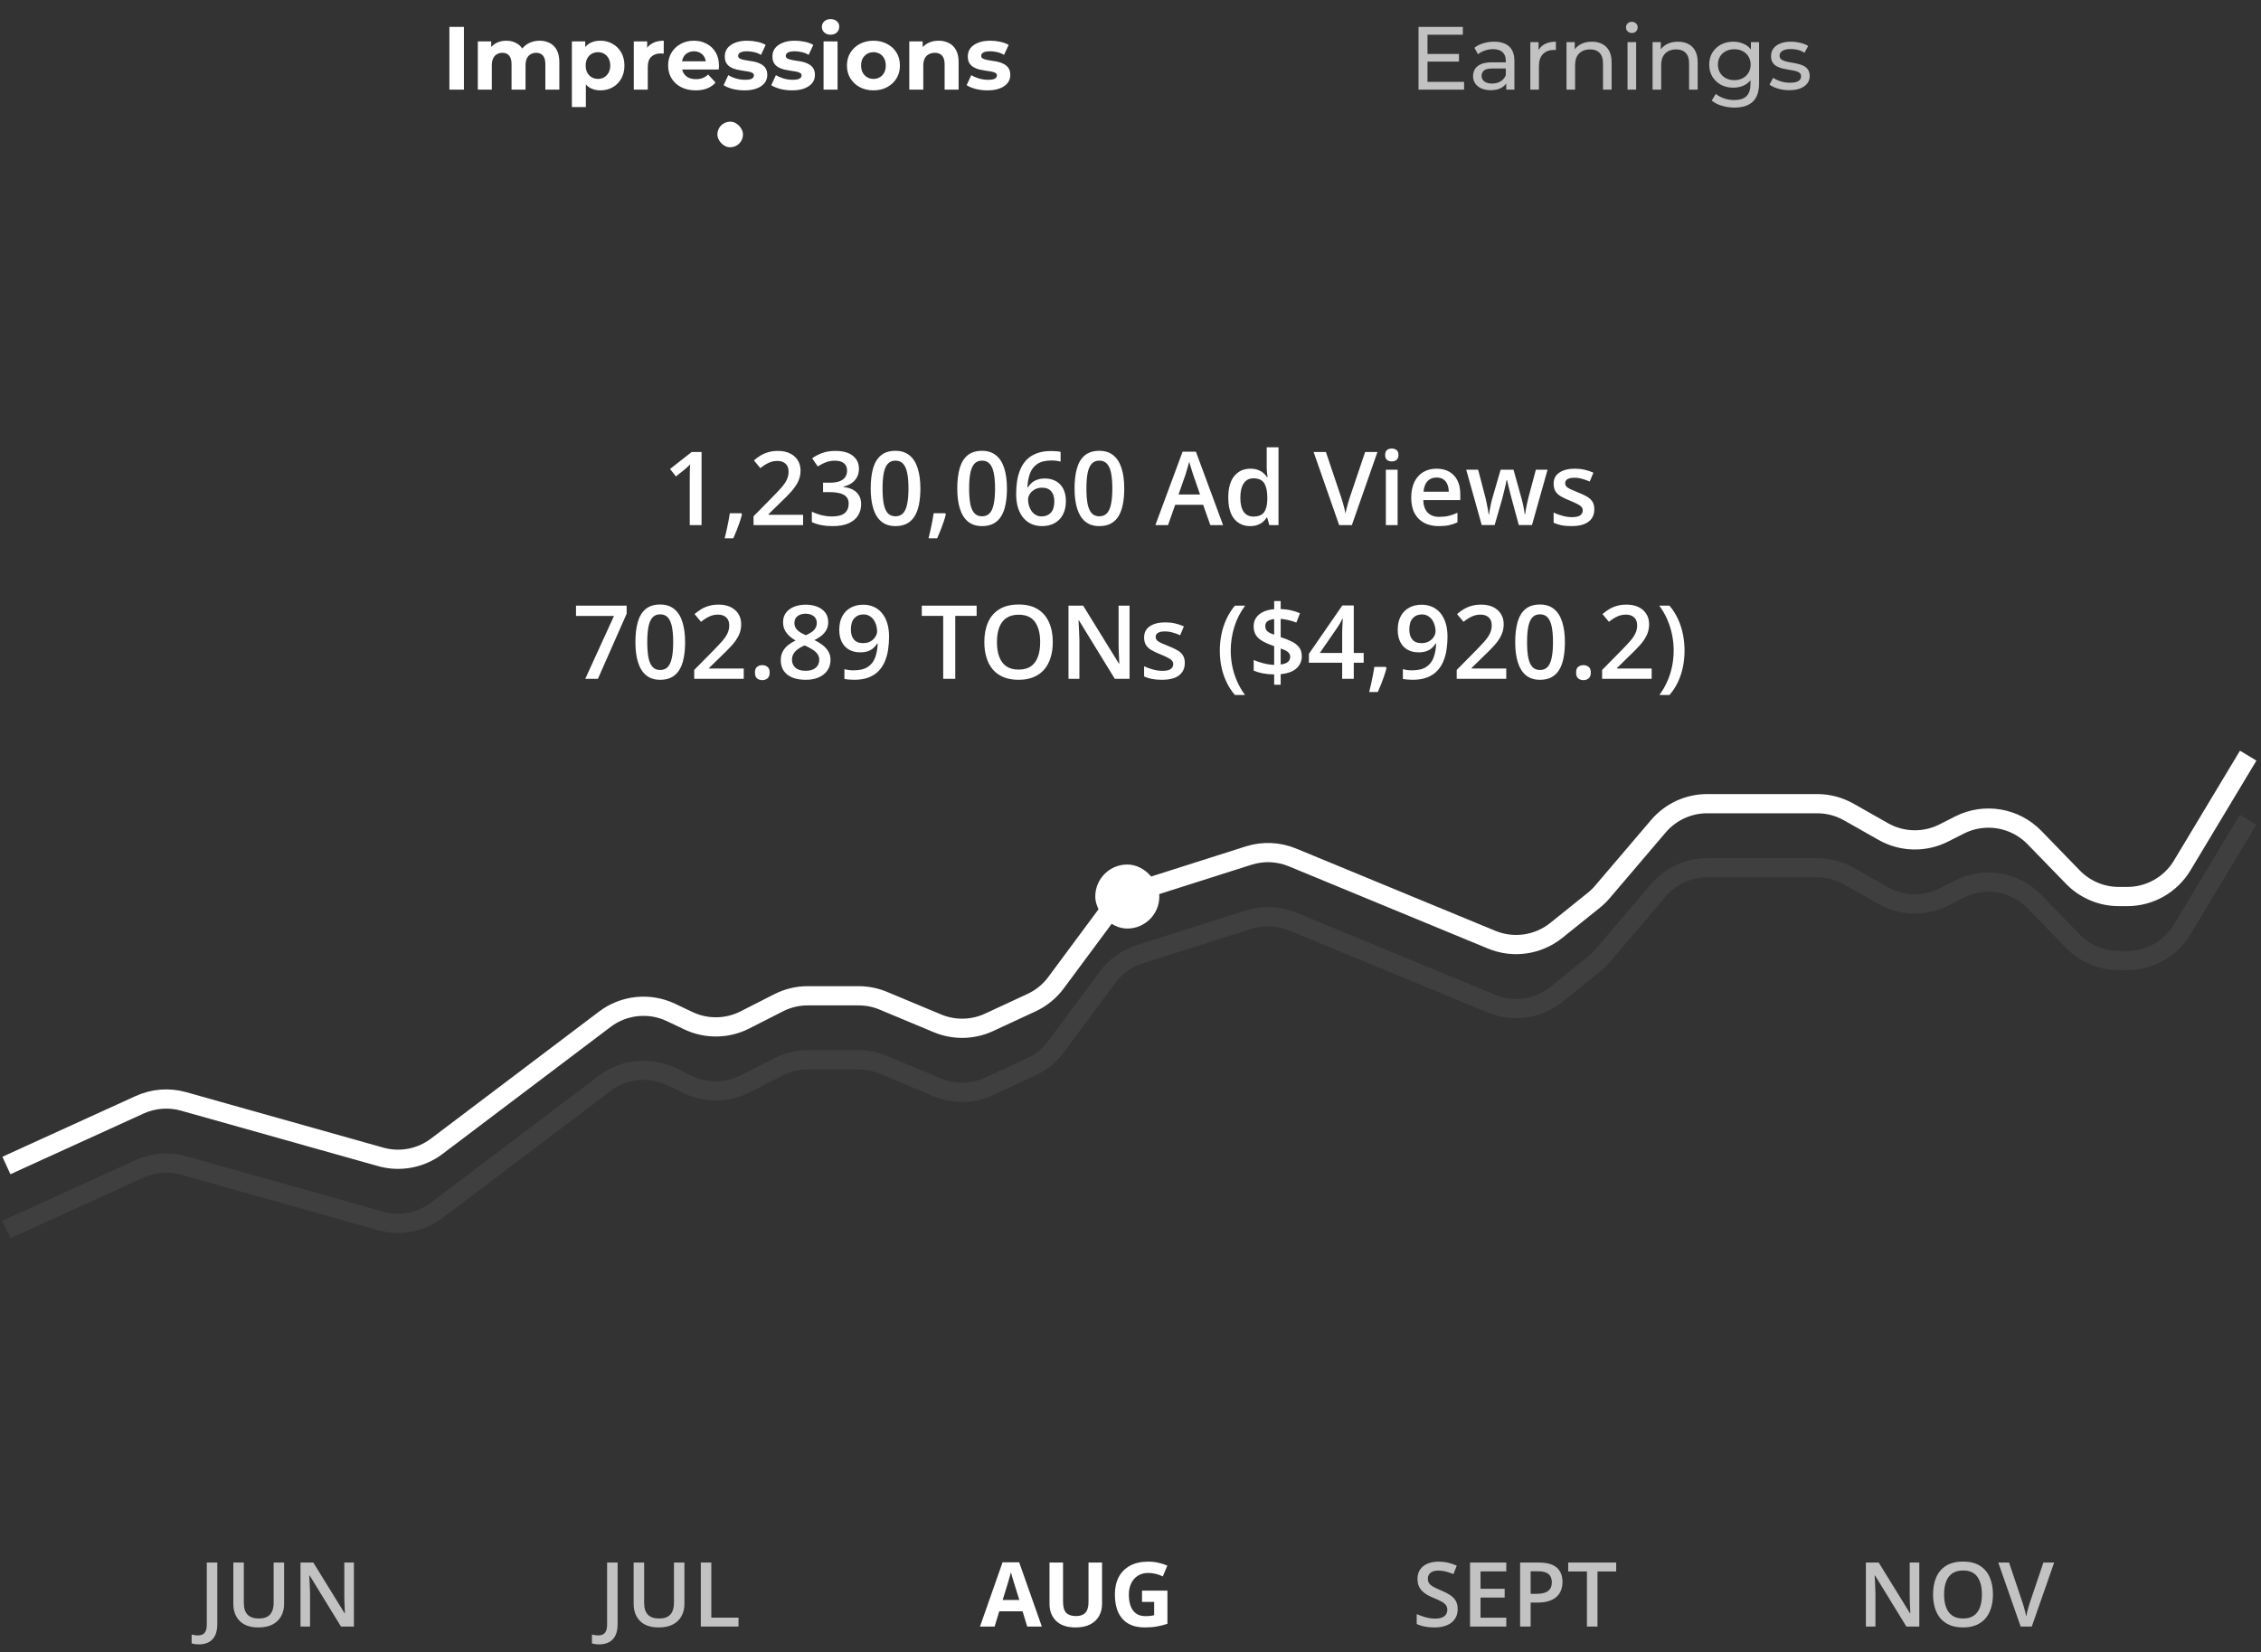 <svg width="353" height="258" viewBox="0 0 353 258" fill="none" xmlns="http://www.w3.org/2000/svg">
<rect x="0" y="0" width="353" height="258" fill="#333333" stroke="none"/>
<path d="M1 182L21.806 172.518C23.957 171.538 26.387 171.351 28.662 171.992L59.439 180.655C62.45 181.502 65.684 180.892 68.179 179.006L94.438 159.157C97.411 156.91 101.388 156.502 104.755 158.1L107.477 159.392C110.278 160.721 113.538 160.676 116.302 159.268L121.563 156.589C122.968 155.873 124.523 155.5 126.101 155.5H134.053C135.376 155.5 136.686 155.762 137.907 156.272L146.36 159.802C148.95 160.884 151.876 160.827 154.422 159.646L161.048 156.571C162.563 155.868 163.877 154.797 164.872 153.456L172.928 142.593C174.178 140.907 175.927 139.657 177.927 139.021L194.936 133.607C197.182 132.892 199.608 132.994 201.787 133.893L232.889 146.741C236.261 148.134 240.124 147.58 242.969 145.296L248.826 140.592C249.317 140.198 249.768 139.759 250.176 139.281L258.925 129.014C260.825 126.784 263.607 125.5 266.536 125.5H283.709C285.437 125.5 287.135 125.948 288.638 126.799L294.032 129.855C296.948 131.507 300.498 131.588 303.487 130.071L305.926 128.833C309.832 126.851 314.574 127.642 317.626 130.784L323.629 136.967C325.512 138.906 328.1 140 330.803 140H332.124C335.634 140 338.888 138.159 340.696 135.15L351 118" stroke="white" stroke-width="3"/>
<path d="M1 192L21.806 182.518C23.957 181.538 26.387 181.351 28.662 181.992L59.439 190.655C62.45 191.502 65.684 190.892 68.179 189.006L94.438 169.157C97.411 166.91 101.388 166.502 104.755 168.1L107.477 169.392C110.278 170.721 113.538 170.676 116.302 169.268L121.563 166.589C122.968 165.873 124.523 165.5 126.101 165.5H134.053C135.376 165.5 136.686 165.762 137.907 166.272L146.36 169.802C148.95 170.884 151.876 170.827 154.422 169.646L161.048 166.571C162.563 165.868 163.877 164.797 164.872 163.456L172.928 152.593C174.178 150.907 175.927 149.657 177.927 149.021L194.936 143.607C197.182 142.892 199.608 142.994 201.787 143.893L232.889 156.741C236.261 158.134 240.124 157.58 242.969 155.296L248.826 150.592C249.317 150.198 249.768 149.759 250.176 149.281L258.925 139.014C260.825 136.784 263.607 135.5 266.536 135.5H283.709C285.437 135.5 287.135 135.948 288.638 136.799L294.032 139.855C296.948 141.507 300.498 141.588 303.487 140.071L305.926 138.833C309.832 136.851 314.574 137.642 317.626 140.784L323.629 146.967C325.512 148.906 328.1 150 330.803 150H332.124C335.634 150 338.888 148.159 340.696 145.15L351 128" stroke="white" stroke-opacity="0.06" stroke-width="3"/>
<path d="M70.162 14V4.2H72.43V14H70.162ZM84.248 6.356C84.845 6.356 85.372 6.477 85.83 6.72C86.296 6.953 86.66 7.317 86.922 7.812C87.192 8.297 87.328 8.923 87.328 9.688V14H85.144V10.024C85.144 9.417 85.018 8.969 84.766 8.68C84.514 8.391 84.159 8.246 83.702 8.246C83.384 8.246 83.1 8.321 82.848 8.47C82.596 8.61 82.4 8.825 82.26 9.114C82.12 9.403 82.05 9.772 82.05 10.22V14H79.866V10.024C79.866 9.417 79.74 8.969 79.488 8.68C79.245 8.391 78.895 8.246 78.438 8.246C78.12 8.246 77.836 8.321 77.584 8.47C77.332 8.61 77.136 8.825 76.996 9.114C76.856 9.403 76.786 9.772 76.786 10.22V14H74.602V6.468H76.688V8.526L76.296 7.924C76.557 7.411 76.926 7.023 77.402 6.762C77.887 6.491 78.438 6.356 79.054 6.356C79.744 6.356 80.346 6.533 80.86 6.888C81.382 7.233 81.728 7.765 81.896 8.484L81.126 8.274C81.378 7.686 81.779 7.219 82.33 6.874C82.89 6.529 83.529 6.356 84.248 6.356ZM93.737 14.112C93.103 14.112 92.547 13.972 92.071 13.692C91.595 13.412 91.222 12.987 90.951 12.418C90.69 11.839 90.559 11.111 90.559 10.234C90.559 9.347 90.685 8.619 90.937 8.05C91.189 7.481 91.553 7.056 92.029 6.776C92.505 6.496 93.075 6.356 93.737 6.356C94.447 6.356 95.081 6.519 95.641 6.846C96.211 7.163 96.659 7.611 96.985 8.19C97.321 8.769 97.489 9.45 97.489 10.234C97.489 11.027 97.321 11.713 96.985 12.292C96.659 12.871 96.211 13.319 95.641 13.636C95.081 13.953 94.447 14.112 93.737 14.112ZM89.285 16.716V6.468H91.371V8.008L91.329 10.248L91.469 12.474V16.716H89.285ZM93.359 12.32C93.723 12.32 94.045 12.236 94.325 12.068C94.615 11.9 94.843 11.662 95.011 11.354C95.189 11.037 95.277 10.663 95.277 10.234C95.277 9.795 95.189 9.422 95.011 9.114C94.843 8.806 94.615 8.568 94.325 8.4C94.045 8.232 93.723 8.148 93.359 8.148C92.995 8.148 92.669 8.232 92.379 8.4C92.09 8.568 91.861 8.806 91.693 9.114C91.525 9.422 91.441 9.795 91.441 10.234C91.441 10.663 91.525 11.037 91.693 11.354C91.861 11.662 92.09 11.9 92.379 12.068C92.669 12.236 92.995 12.32 93.359 12.32ZM98.951 14V6.468H101.037V8.596L100.743 7.98C100.967 7.448 101.327 7.047 101.821 6.776C102.316 6.496 102.918 6.356 103.627 6.356V8.372C103.534 8.363 103.45 8.358 103.375 8.358C103.301 8.349 103.221 8.344 103.137 8.344C102.54 8.344 102.055 8.517 101.681 8.862C101.317 9.198 101.135 9.725 101.135 10.444V14H98.951ZM108.609 14.112C107.751 14.112 106.995 13.944 106.341 13.608C105.697 13.272 105.198 12.815 104.843 12.236C104.489 11.648 104.311 10.981 104.311 10.234C104.311 9.478 104.484 8.811 104.829 8.232C105.184 7.644 105.665 7.187 106.271 6.86C106.878 6.524 107.564 6.356 108.329 6.356C109.067 6.356 109.729 6.515 110.317 6.832C110.915 7.14 111.386 7.588 111.731 8.176C112.077 8.755 112.249 9.45 112.249 10.262C112.249 10.346 112.245 10.444 112.235 10.556C112.226 10.659 112.217 10.757 112.207 10.85H106.089V9.576H111.059L110.219 9.954C110.219 9.562 110.14 9.221 109.981 8.932C109.823 8.643 109.603 8.419 109.323 8.26C109.043 8.092 108.717 8.008 108.343 8.008C107.97 8.008 107.639 8.092 107.349 8.26C107.069 8.419 106.85 8.647 106.691 8.946C106.533 9.235 106.453 9.581 106.453 9.982V10.318C106.453 10.729 106.542 11.093 106.719 11.41C106.906 11.718 107.163 11.956 107.489 12.124C107.825 12.283 108.217 12.362 108.665 12.362C109.067 12.362 109.417 12.301 109.715 12.18C110.023 12.059 110.303 11.877 110.555 11.634L111.717 12.894C111.372 13.286 110.938 13.589 110.415 13.804C109.893 14.009 109.291 14.112 108.609 14.112ZM116.237 14.112C115.593 14.112 114.973 14.037 114.375 13.888C113.787 13.729 113.321 13.533 112.975 13.3L113.703 11.732C114.049 11.947 114.455 12.124 114.921 12.264C115.397 12.395 115.864 12.46 116.321 12.46C116.825 12.46 117.18 12.399 117.385 12.278C117.6 12.157 117.707 11.989 117.707 11.774C117.707 11.597 117.623 11.466 117.455 11.382C117.297 11.289 117.082 11.219 116.811 11.172C116.541 11.125 116.242 11.079 115.915 11.032C115.598 10.985 115.276 10.925 114.949 10.85C114.623 10.766 114.324 10.645 114.053 10.486C113.783 10.327 113.563 10.113 113.395 9.842C113.237 9.571 113.157 9.221 113.157 8.792C113.157 8.316 113.293 7.896 113.563 7.532C113.843 7.168 114.245 6.883 114.767 6.678C115.29 6.463 115.915 6.356 116.643 6.356C117.157 6.356 117.679 6.412 118.211 6.524C118.743 6.636 119.187 6.799 119.541 7.014L118.813 8.568C118.449 8.353 118.081 8.209 117.707 8.134C117.343 8.05 116.989 8.008 116.643 8.008C116.158 8.008 115.803 8.073 115.579 8.204C115.355 8.335 115.243 8.503 115.243 8.708C115.243 8.895 115.323 9.035 115.481 9.128C115.649 9.221 115.869 9.296 116.139 9.352C116.41 9.408 116.704 9.459 117.021 9.506C117.348 9.543 117.675 9.604 118.001 9.688C118.328 9.772 118.622 9.893 118.883 10.052C119.154 10.201 119.373 10.411 119.541 10.682C119.709 10.943 119.793 11.289 119.793 11.718C119.793 12.185 119.653 12.6 119.373 12.964C119.093 13.319 118.687 13.599 118.155 13.804C117.633 14.009 116.993 14.112 116.237 14.112ZM123.675 14.112C123.031 14.112 122.41 14.037 121.813 13.888C121.225 13.729 120.758 13.533 120.413 13.3L121.141 11.732C121.486 11.947 121.892 12.124 122.359 12.264C122.835 12.395 123.301 12.46 123.759 12.46C124.263 12.46 124.617 12.399 124.823 12.278C125.037 12.157 125.145 11.989 125.145 11.774C125.145 11.597 125.061 11.466 124.893 11.382C124.734 11.289 124.519 11.219 124.249 11.172C123.978 11.125 123.679 11.079 123.353 11.032C123.035 10.985 122.713 10.925 122.387 10.85C122.06 10.766 121.761 10.645 121.491 10.486C121.22 10.327 121.001 10.113 120.833 9.842C120.674 9.571 120.595 9.221 120.595 8.792C120.595 8.316 120.73 7.896 121.001 7.532C121.281 7.168 121.682 6.883 122.205 6.678C122.727 6.463 123.353 6.356 124.081 6.356C124.594 6.356 125.117 6.412 125.649 6.524C126.181 6.636 126.624 6.799 126.979 7.014L126.251 8.568C125.887 8.353 125.518 8.209 125.145 8.134C124.781 8.05 124.426 8.008 124.081 8.008C123.595 8.008 123.241 8.073 123.017 8.204C122.793 8.335 122.681 8.503 122.681 8.708C122.681 8.895 122.76 9.035 122.919 9.128C123.087 9.221 123.306 9.296 123.577 9.352C123.847 9.408 124.141 9.459 124.459 9.506C124.785 9.543 125.112 9.604 125.439 9.688C125.765 9.772 126.059 9.893 126.321 10.052C126.591 10.201 126.811 10.411 126.979 10.682C127.147 10.943 127.231 11.289 127.231 11.718C127.231 12.185 127.091 12.6 126.811 12.964C126.531 13.319 126.125 13.599 125.593 13.804C125.07 14.009 124.431 14.112 123.675 14.112ZM128.578 14V6.468H130.762V14H128.578ZM129.67 5.418C129.269 5.418 128.942 5.301 128.69 5.068C128.438 4.835 128.312 4.545 128.312 4.2C128.312 3.855 128.438 3.565 128.69 3.332C128.942 3.099 129.269 2.982 129.67 2.982C130.072 2.982 130.398 3.094 130.65 3.318C130.902 3.533 131.028 3.813 131.028 4.158C131.028 4.522 130.902 4.825 130.65 5.068C130.408 5.301 130.081 5.418 129.67 5.418ZM136.373 14.112C135.571 14.112 134.857 13.944 134.231 13.608C133.615 13.272 133.125 12.815 132.761 12.236C132.407 11.648 132.229 10.981 132.229 10.234C132.229 9.478 132.407 8.811 132.761 8.232C133.125 7.644 133.615 7.187 134.231 6.86C134.857 6.524 135.571 6.356 136.373 6.356C137.167 6.356 137.876 6.524 138.501 6.86C139.127 7.187 139.617 7.639 139.971 8.218C140.326 8.797 140.503 9.469 140.503 10.234C140.503 10.981 140.326 11.648 139.971 12.236C139.617 12.815 139.127 13.272 138.501 13.608C137.876 13.944 137.167 14.112 136.373 14.112ZM136.373 12.32C136.737 12.32 137.064 12.236 137.353 12.068C137.643 11.9 137.871 11.662 138.039 11.354C138.207 11.037 138.291 10.663 138.291 10.234C138.291 9.795 138.207 9.422 138.039 9.114C137.871 8.806 137.643 8.568 137.353 8.4C137.064 8.232 136.737 8.148 136.373 8.148C136.009 8.148 135.683 8.232 135.393 8.4C135.104 8.568 134.871 8.806 134.693 9.114C134.525 9.422 134.441 9.795 134.441 10.234C134.441 10.663 134.525 11.037 134.693 11.354C134.871 11.662 135.104 11.9 135.393 12.068C135.683 12.236 136.009 12.32 136.373 12.32ZM146.541 6.356C147.138 6.356 147.67 6.477 148.137 6.72C148.613 6.953 148.986 7.317 149.257 7.812C149.528 8.297 149.663 8.923 149.663 9.688V14H147.479V10.024C147.479 9.417 147.344 8.969 147.073 8.68C146.812 8.391 146.438 8.246 145.953 8.246C145.608 8.246 145.295 8.321 145.015 8.47C144.744 8.61 144.53 8.829 144.371 9.128C144.222 9.427 144.147 9.809 144.147 10.276V14H141.963V6.468H144.049V8.554L143.657 7.924C143.928 7.42 144.315 7.033 144.819 6.762C145.323 6.491 145.897 6.356 146.541 6.356ZM154.177 14.112C153.533 14.112 152.912 14.037 152.315 13.888C151.727 13.729 151.26 13.533 150.915 13.3L151.643 11.732C151.988 11.947 152.394 12.124 152.861 12.264C153.337 12.395 153.803 12.46 154.261 12.46C154.765 12.46 155.119 12.399 155.325 12.278C155.539 12.157 155.647 11.989 155.647 11.774C155.647 11.597 155.563 11.466 155.395 11.382C155.236 11.289 155.021 11.219 154.751 11.172C154.48 11.125 154.181 11.079 153.855 11.032C153.537 10.985 153.215 10.925 152.889 10.85C152.562 10.766 152.263 10.645 151.993 10.486C151.722 10.327 151.503 10.113 151.335 9.842C151.176 9.571 151.097 9.221 151.097 8.792C151.097 8.316 151.232 7.896 151.503 7.532C151.783 7.168 152.184 6.883 152.707 6.678C153.229 6.463 153.855 6.356 154.583 6.356C155.096 6.356 155.619 6.412 156.151 6.524C156.683 6.636 157.126 6.799 157.481 7.014L156.753 8.568C156.389 8.353 156.02 8.209 155.647 8.134C155.283 8.05 154.928 8.008 154.583 8.008C154.097 8.008 153.743 8.073 153.519 8.204C153.295 8.335 153.183 8.503 153.183 8.708C153.183 8.895 153.262 9.035 153.421 9.128C153.589 9.221 153.808 9.296 154.079 9.352C154.349 9.408 154.643 9.459 154.961 9.506C155.287 9.543 155.614 9.604 155.941 9.688C156.267 9.772 156.561 9.893 156.823 10.052C157.093 10.201 157.313 10.411 157.481 10.682C157.649 10.943 157.733 11.289 157.733 11.718C157.733 12.185 157.593 12.6 157.313 12.964C157.033 13.319 156.627 13.599 156.095 13.804C155.572 14.009 154.933 14.112 154.177 14.112Z" fill="white"/>
<rect x="112" y="19" width="4" height="4" rx="2" fill="white"/>
<path d="M222.744 8.428H227.784V9.618H222.744V8.428ZM222.87 12.782H228.582V14H221.47V4.2H228.386V5.418H222.87V12.782ZM235.163 14V12.432L235.093 12.138V9.464C235.093 8.895 234.925 8.456 234.589 8.148C234.263 7.831 233.768 7.672 233.105 7.672C232.667 7.672 232.237 7.747 231.817 7.896C231.397 8.036 231.043 8.227 230.753 8.47L230.193 7.462C230.576 7.154 231.033 6.921 231.565 6.762C232.107 6.594 232.671 6.51 233.259 6.51C234.277 6.51 235.061 6.757 235.611 7.252C236.162 7.747 236.437 8.503 236.437 9.52V14H235.163ZM232.727 14.084C232.177 14.084 231.691 13.991 231.271 13.804C230.861 13.617 230.543 13.361 230.319 13.034C230.095 12.698 229.983 12.32 229.983 11.9C229.983 11.499 230.077 11.135 230.263 10.808C230.459 10.481 230.772 10.22 231.201 10.024C231.64 9.828 232.228 9.73 232.965 9.73H235.317V10.696H233.021C232.349 10.696 231.897 10.808 231.663 11.032C231.43 11.256 231.313 11.527 231.313 11.844C231.313 12.208 231.458 12.502 231.747 12.726C232.037 12.941 232.438 13.048 232.951 13.048C233.455 13.048 233.894 12.936 234.267 12.712C234.65 12.488 234.925 12.161 235.093 11.732L235.359 12.656C235.182 13.095 234.869 13.445 234.421 13.706C233.973 13.958 233.409 14.084 232.727 14.084ZM238.924 14V6.58H240.212V8.596L240.086 8.092C240.292 7.579 240.637 7.187 241.122 6.916C241.608 6.645 242.205 6.51 242.914 6.51V7.812C242.858 7.803 242.802 7.798 242.746 7.798C242.7 7.798 242.653 7.798 242.606 7.798C241.888 7.798 241.318 8.013 240.898 8.442C240.478 8.871 240.268 9.492 240.268 10.304V14H238.924ZM248.533 6.51C249.14 6.51 249.672 6.627 250.129 6.86C250.596 7.093 250.96 7.448 251.221 7.924C251.482 8.4 251.613 9.002 251.613 9.73V14H250.269V9.884C250.269 9.165 250.092 8.624 249.737 8.26C249.392 7.896 248.902 7.714 248.267 7.714C247.791 7.714 247.376 7.807 247.021 7.994C246.666 8.181 246.391 8.456 246.195 8.82C246.008 9.184 245.915 9.637 245.915 10.178V14H244.571V6.58H245.859V8.582L245.649 8.05C245.892 7.565 246.265 7.187 246.769 6.916C247.273 6.645 247.861 6.51 248.533 6.51ZM254.1 14V6.58H255.444V14H254.1ZM254.772 5.152C254.511 5.152 254.292 5.068 254.114 4.9C253.946 4.732 253.862 4.527 253.862 4.284C253.862 4.032 253.946 3.822 254.114 3.654C254.292 3.486 254.511 3.402 254.772 3.402C255.034 3.402 255.248 3.486 255.416 3.654C255.594 3.813 255.682 4.013 255.682 4.256C255.682 4.508 255.598 4.723 255.43 4.9C255.262 5.068 255.043 5.152 254.772 5.152ZM261.972 6.51C262.579 6.51 263.111 6.627 263.568 6.86C264.035 7.093 264.399 7.448 264.66 7.924C264.922 8.4 265.052 9.002 265.052 9.73V14H263.708V9.884C263.708 9.165 263.531 8.624 263.176 8.26C262.831 7.896 262.341 7.714 261.706 7.714C261.23 7.714 260.815 7.807 260.46 7.994C260.106 8.181 259.83 8.456 259.634 8.82C259.448 9.184 259.354 9.637 259.354 10.178V14H258.01V6.58H259.298V8.582L259.088 8.05C259.331 7.565 259.704 7.187 260.208 6.916C260.712 6.645 261.3 6.51 261.972 6.51ZM270.788 16.8C270.106 16.8 269.444 16.702 268.8 16.506C268.165 16.319 267.647 16.049 267.246 15.694L267.89 14.658C268.235 14.957 268.66 15.19 269.164 15.358C269.668 15.535 270.195 15.624 270.746 15.624C271.623 15.624 272.267 15.419 272.678 15.008C273.088 14.597 273.294 13.972 273.294 13.132V11.564L273.434 10.094L273.364 8.61V6.58H274.638V12.992C274.638 14.299 274.311 15.26 273.658 15.876C273.004 16.492 272.048 16.8 270.788 16.8ZM270.62 13.692C269.901 13.692 269.257 13.543 268.688 13.244C268.128 12.936 267.68 12.511 267.344 11.97C267.017 11.429 266.854 10.803 266.854 10.094C266.854 9.375 267.017 8.75 267.344 8.218C267.68 7.677 268.128 7.257 268.688 6.958C269.257 6.659 269.901 6.51 270.62 6.51C271.254 6.51 271.833 6.641 272.356 6.902C272.878 7.154 273.294 7.546 273.602 8.078C273.919 8.61 274.078 9.282 274.078 10.094C274.078 10.897 273.919 11.564 273.602 12.096C273.294 12.628 272.878 13.029 272.356 13.3C271.833 13.561 271.254 13.692 270.62 13.692ZM270.774 12.516C271.268 12.516 271.707 12.413 272.09 12.208C272.472 12.003 272.771 11.718 272.986 11.354C273.21 10.99 273.322 10.57 273.322 10.094C273.322 9.618 273.21 9.198 272.986 8.834C272.771 8.47 272.472 8.19 272.09 7.994C271.707 7.789 271.268 7.686 270.774 7.686C270.279 7.686 269.836 7.789 269.444 7.994C269.061 8.19 268.758 8.47 268.534 8.834C268.319 9.198 268.212 9.618 268.212 10.094C268.212 10.57 268.319 10.99 268.534 11.354C268.758 11.718 269.061 12.003 269.444 12.208C269.836 12.413 270.279 12.516 270.774 12.516ZM279.334 14.084C278.718 14.084 278.13 14 277.57 13.832C277.019 13.664 276.585 13.459 276.268 13.216L276.828 12.152C277.145 12.367 277.537 12.549 278.004 12.698C278.47 12.847 278.946 12.922 279.432 12.922C280.057 12.922 280.505 12.833 280.776 12.656C281.056 12.479 281.196 12.231 281.196 11.914C281.196 11.681 281.112 11.499 280.944 11.368C280.776 11.237 280.552 11.139 280.272 11.074C280.001 11.009 279.698 10.953 279.362 10.906C279.026 10.85 278.69 10.785 278.354 10.71C278.018 10.626 277.71 10.514 277.43 10.374C277.15 10.225 276.926 10.024 276.758 9.772C276.59 9.511 276.506 9.165 276.506 8.736C276.506 8.288 276.632 7.896 276.884 7.56C277.136 7.224 277.49 6.967 277.948 6.79C278.414 6.603 278.965 6.51 279.6 6.51C280.085 6.51 280.575 6.571 281.07 6.692C281.574 6.804 281.984 6.967 282.302 7.182L281.728 8.246C281.392 8.022 281.042 7.868 280.678 7.784C280.314 7.7 279.95 7.658 279.586 7.658C278.998 7.658 278.559 7.756 278.27 7.952C277.98 8.139 277.836 8.381 277.836 8.68C277.836 8.932 277.92 9.128 278.088 9.268C278.265 9.399 278.489 9.501 278.76 9.576C279.04 9.651 279.348 9.716 279.684 9.772C280.02 9.819 280.356 9.884 280.692 9.968C281.028 10.043 281.331 10.15 281.602 10.29C281.882 10.43 282.106 10.626 282.274 10.878C282.451 11.13 282.54 11.466 282.54 11.886C282.54 12.334 282.409 12.721 282.148 13.048C281.886 13.375 281.518 13.631 281.042 13.818C280.566 13.995 279.996 14.084 279.334 14.084Z" fill="white" fill-opacity="0.7"/>
<path d="M109.531 82H107.688V74.648C107.688 74.404 107.69 74.159 107.695 73.914C107.701 73.669 107.706 73.43 107.711 73.195C107.721 72.961 107.734 72.737 107.75 72.523C107.641 72.643 107.505 72.773 107.344 72.914C107.188 73.055 107.021 73.201 106.844 73.352L105.531 74.398L104.609 73.234L108 70.578H109.531V82ZM115.734 80.141L115.844 80.32C115.75 80.695 115.63 81.099 115.484 81.531C115.339 81.963 115.18 82.396 115.008 82.828C114.836 83.266 114.661 83.677 114.484 84.062H113.141C113.25 83.641 113.354 83.198 113.453 82.734C113.557 82.276 113.651 81.823 113.734 81.375C113.823 80.922 113.893 80.51 113.945 80.141H115.734ZM125.383 82H117.648V80.617L120.609 77.617C121.182 77.034 121.654 76.531 122.023 76.109C122.393 75.682 122.667 75.279 122.844 74.898C123.026 74.518 123.117 74.104 123.117 73.656C123.117 73.104 122.958 72.688 122.641 72.406C122.323 72.12 121.904 71.977 121.383 71.977C120.888 71.977 120.43 72.076 120.008 72.273C119.591 72.466 119.159 72.742 118.711 73.102L117.703 71.891C118.021 71.62 118.359 71.372 118.719 71.148C119.083 70.924 119.49 70.747 119.938 70.617C120.385 70.482 120.896 70.414 121.469 70.414C122.193 70.414 122.818 70.544 123.344 70.805C123.87 71.06 124.273 71.417 124.555 71.875C124.841 72.333 124.984 72.867 124.984 73.477C124.984 74.091 124.862 74.659 124.617 75.18C124.372 75.701 124.023 76.216 123.57 76.727C123.117 77.232 122.578 77.781 121.953 78.375L119.977 80.305V80.391H125.383V82ZM134.102 73.188C134.102 73.703 133.997 74.151 133.789 74.531C133.581 74.912 133.294 75.224 132.93 75.469C132.57 75.708 132.154 75.88 131.68 75.984V76.039C132.591 76.154 133.279 76.44 133.742 76.898C134.211 77.357 134.445 77.963 134.445 78.719C134.445 79.38 134.286 79.971 133.969 80.492C133.651 81.008 133.164 81.414 132.508 81.711C131.852 82.008 131.008 82.156 129.977 82.156C129.357 82.156 128.781 82.107 128.25 82.008C127.724 81.909 127.224 81.75 126.75 81.531V79.898C127.234 80.138 127.75 80.323 128.297 80.453C128.844 80.583 129.362 80.648 129.852 80.648C130.805 80.648 131.484 80.471 131.891 80.117C132.297 79.758 132.5 79.263 132.5 78.633C132.5 78.227 132.393 77.893 132.18 77.633C131.971 77.372 131.646 77.177 131.203 77.047C130.766 76.917 130.201 76.852 129.508 76.852H128.5V75.375H129.516C130.177 75.375 130.708 75.297 131.109 75.141C131.51 74.979 131.799 74.758 131.977 74.477C132.159 74.195 132.25 73.867 132.25 73.492C132.25 73.003 132.091 72.622 131.773 72.352C131.456 72.076 130.984 71.938 130.359 71.938C129.974 71.938 129.622 71.982 129.305 72.07C128.992 72.159 128.703 72.271 128.438 72.406C128.172 72.542 127.919 72.688 127.68 72.844L126.797 71.57C127.229 71.247 127.745 70.974 128.344 70.75C128.943 70.526 129.641 70.414 130.438 70.414C131.609 70.414 132.513 70.667 133.148 71.172C133.784 71.672 134.102 72.344 134.102 73.188ZM143.695 76.281C143.695 77.203 143.622 78.029 143.477 78.758C143.336 79.482 143.112 80.096 142.805 80.602C142.497 81.107 142.096 81.492 141.602 81.758C141.107 82.023 140.508 82.156 139.805 82.156C138.924 82.156 138.198 81.924 137.625 81.461C137.052 80.992 136.628 80.32 136.352 79.445C136.076 78.565 135.938 77.51 135.938 76.281C135.938 75.052 136.062 74 136.312 73.125C136.568 72.245 136.979 71.57 137.547 71.102C138.115 70.633 138.867 70.398 139.805 70.398C140.69 70.398 141.419 70.633 141.992 71.102C142.57 71.565 142.997 72.237 143.273 73.117C143.555 73.992 143.695 75.047 143.695 76.281ZM137.789 76.281C137.789 77.245 137.852 78.049 137.977 78.695C138.107 79.341 138.32 79.826 138.617 80.148C138.914 80.466 139.31 80.625 139.805 80.625C140.299 80.625 140.695 80.466 140.992 80.148C141.289 79.831 141.503 79.349 141.633 78.703C141.768 78.057 141.836 77.25 141.836 76.281C141.836 75.323 141.771 74.521 141.641 73.875C141.51 73.229 141.297 72.745 141 72.422C140.703 72.094 140.305 71.93 139.805 71.93C139.305 71.93 138.906 72.094 138.609 72.422C138.318 72.745 138.107 73.229 137.977 73.875C137.852 74.521 137.789 75.323 137.789 76.281ZM147.562 80.141L147.672 80.32C147.578 80.695 147.458 81.099 147.312 81.531C147.167 81.963 147.008 82.396 146.836 82.828C146.664 83.266 146.49 83.677 146.312 84.062H144.969C145.078 83.641 145.182 83.198 145.281 82.734C145.385 82.276 145.479 81.823 145.562 81.375C145.651 80.922 145.721 80.51 145.773 80.141H147.562ZM157.211 76.281C157.211 77.203 157.138 78.029 156.992 78.758C156.852 79.482 156.628 80.096 156.32 80.602C156.013 81.107 155.612 81.492 155.117 81.758C154.622 82.023 154.023 82.156 153.32 82.156C152.44 82.156 151.714 81.924 151.141 81.461C150.568 80.992 150.143 80.32 149.867 79.445C149.591 78.565 149.453 77.51 149.453 76.281C149.453 75.052 149.578 74 149.828 73.125C150.083 72.245 150.495 71.57 151.062 71.102C151.63 70.633 152.383 70.398 153.32 70.398C154.206 70.398 154.935 70.633 155.508 71.102C156.086 71.565 156.513 72.237 156.789 73.117C157.07 73.992 157.211 75.047 157.211 76.281ZM151.305 76.281C151.305 77.245 151.367 78.049 151.492 78.695C151.622 79.341 151.836 79.826 152.133 80.148C152.43 80.466 152.826 80.625 153.32 80.625C153.815 80.625 154.211 80.466 154.508 80.148C154.805 79.831 155.018 79.349 155.148 78.703C155.284 78.057 155.352 77.25 155.352 76.281C155.352 75.323 155.286 74.521 155.156 73.875C155.026 73.229 154.812 72.745 154.516 72.422C154.219 72.094 153.82 71.93 153.32 71.93C152.82 71.93 152.422 72.094 152.125 72.422C151.833 72.745 151.622 73.229 151.492 73.875C151.367 74.521 151.305 75.323 151.305 76.281ZM158.648 77.133C158.648 76.461 158.695 75.799 158.789 75.148C158.888 74.497 159.055 73.888 159.289 73.32C159.523 72.753 159.846 72.253 160.258 71.82C160.674 71.388 161.198 71.049 161.828 70.805C162.458 70.555 163.216 70.43 164.102 70.43C164.331 70.43 164.589 70.44 164.875 70.461C165.161 70.482 165.398 70.516 165.586 70.562V72.086C165.383 72.029 165.159 71.984 164.914 71.953C164.674 71.922 164.435 71.906 164.195 71.906C163.237 71.906 162.49 72.088 161.953 72.453C161.417 72.812 161.034 73.307 160.805 73.938C160.576 74.562 160.443 75.279 160.406 76.086H160.5C160.656 75.826 160.852 75.594 161.086 75.391C161.32 75.188 161.607 75.026 161.945 74.906C162.284 74.781 162.677 74.719 163.125 74.719C163.792 74.719 164.372 74.859 164.867 75.141C165.362 75.417 165.742 75.818 166.008 76.344C166.279 76.87 166.414 77.508 166.414 78.258C166.414 79.065 166.26 79.76 165.953 80.344C165.651 80.927 165.219 81.375 164.656 81.688C164.099 82 163.435 82.156 162.664 82.156C162.096 82.156 161.568 82.052 161.078 81.844C160.594 81.635 160.169 81.323 159.805 80.906C159.44 80.49 159.156 79.969 158.953 79.344C158.75 78.713 158.648 77.977 158.648 77.133ZM162.633 80.641C163.227 80.641 163.703 80.448 164.062 80.062C164.427 79.672 164.609 79.076 164.609 78.273C164.609 77.622 164.448 77.107 164.125 76.727C163.807 76.346 163.328 76.156 162.688 76.156C162.25 76.156 161.867 76.25 161.539 76.438C161.211 76.625 160.956 76.862 160.773 77.148C160.596 77.435 160.508 77.727 160.508 78.023C160.508 78.326 160.552 78.63 160.641 78.938C160.729 79.245 160.862 79.529 161.039 79.789C161.216 80.044 161.438 80.25 161.703 80.406C161.969 80.562 162.279 80.641 162.633 80.641ZM175.523 76.281C175.523 77.203 175.451 78.029 175.305 78.758C175.164 79.482 174.94 80.096 174.633 80.602C174.326 81.107 173.924 81.492 173.43 81.758C172.935 82.023 172.336 82.156 171.633 82.156C170.753 82.156 170.026 81.924 169.453 81.461C168.88 80.992 168.456 80.32 168.18 79.445C167.904 78.565 167.766 77.51 167.766 76.281C167.766 75.052 167.891 74 168.141 73.125C168.396 72.245 168.807 71.57 169.375 71.102C169.943 70.633 170.695 70.398 171.633 70.398C172.518 70.398 173.247 70.633 173.82 71.102C174.398 71.565 174.826 72.237 175.102 73.117C175.383 73.992 175.523 75.047 175.523 76.281ZM169.617 76.281C169.617 77.245 169.68 78.049 169.805 78.695C169.935 79.341 170.148 79.826 170.445 80.148C170.742 80.466 171.138 80.625 171.633 80.625C172.128 80.625 172.523 80.466 172.82 80.148C173.117 79.831 173.331 79.349 173.461 78.703C173.596 78.057 173.664 77.25 173.664 76.281C173.664 75.323 173.599 74.521 173.469 73.875C173.339 73.229 173.125 72.745 172.828 72.422C172.531 72.094 172.133 71.93 171.633 71.93C171.133 71.93 170.734 72.094 170.438 72.422C170.146 72.745 169.935 73.229 169.805 73.875C169.68 74.521 169.617 75.323 169.617 76.281ZM188.961 82L187.844 78.828H183.477L182.359 82H180.383L184.633 70.531H186.711L190.953 82H188.961ZM187.359 77.219L186.273 74.094C186.232 73.958 186.172 73.768 186.094 73.523C186.016 73.273 185.938 73.021 185.859 72.766C185.781 72.505 185.716 72.287 185.664 72.109C185.612 72.323 185.547 72.562 185.469 72.828C185.396 73.088 185.323 73.333 185.25 73.562C185.182 73.792 185.13 73.969 185.094 74.094L184 77.219H187.359ZM195.18 82.156C194.148 82.156 193.32 81.781 192.695 81.031C192.076 80.276 191.766 79.164 191.766 77.695C191.766 76.211 192.081 75.088 192.711 74.328C193.346 73.568 194.182 73.188 195.219 73.188C195.656 73.188 196.039 73.247 196.367 73.367C196.695 73.482 196.977 73.638 197.211 73.836C197.451 74.034 197.654 74.255 197.82 74.5H197.906C197.88 74.338 197.849 74.107 197.812 73.805C197.781 73.497 197.766 73.213 197.766 72.953V69.844H199.609V82H198.172L197.844 80.82H197.766C197.609 81.07 197.411 81.297 197.172 81.5C196.938 81.698 196.656 81.857 196.328 81.977C196.005 82.096 195.622 82.156 195.18 82.156ZM195.695 80.664C196.482 80.664 197.036 80.438 197.359 79.984C197.682 79.531 197.849 78.852 197.859 77.945V77.703C197.859 76.734 197.703 75.992 197.391 75.477C197.078 74.956 196.508 74.695 195.68 74.695C195.018 74.695 194.513 74.963 194.164 75.5C193.82 76.031 193.648 76.773 193.648 77.727C193.648 78.68 193.82 79.409 194.164 79.914C194.513 80.414 195.023 80.664 195.695 80.664ZM215.055 70.578L211.062 82H209.078L205.086 70.578H207.008L209.414 77.734C209.487 77.943 209.565 78.195 209.648 78.492C209.737 78.789 209.818 79.088 209.891 79.391C209.969 79.693 210.029 79.961 210.07 80.195C210.112 79.961 210.169 79.693 210.242 79.391C210.32 79.088 210.401 78.789 210.484 78.492C210.568 78.195 210.646 77.94 210.719 77.727L213.133 70.578H215.055ZM218.203 73.352V82H216.367V73.352H218.203ZM217.297 70.039C217.578 70.039 217.82 70.115 218.023 70.266C218.232 70.417 218.336 70.677 218.336 71.047C218.336 71.412 218.232 71.672 218.023 71.828C217.82 71.979 217.578 72.055 217.297 72.055C217.005 72.055 216.758 71.979 216.555 71.828C216.357 71.672 216.258 71.412 216.258 71.047C216.258 70.677 216.357 70.417 216.555 70.266C216.758 70.115 217.005 70.039 217.297 70.039ZM224.281 73.188C225.052 73.188 225.714 73.346 226.266 73.664C226.818 73.982 227.242 74.432 227.539 75.016C227.836 75.599 227.984 76.297 227.984 77.109V78.094H222.211C222.232 78.932 222.456 79.578 222.883 80.031C223.315 80.484 223.919 80.711 224.695 80.711C225.247 80.711 225.742 80.659 226.18 80.555C226.622 80.445 227.078 80.287 227.547 80.078V81.57C227.115 81.773 226.674 81.922 226.227 82.016C225.779 82.109 225.242 82.156 224.617 82.156C223.768 82.156 223.021 81.992 222.375 81.664C221.734 81.331 221.232 80.836 220.867 80.18C220.508 79.523 220.328 78.708 220.328 77.734C220.328 76.766 220.492 75.943 220.82 75.266C221.148 74.588 221.609 74.073 222.203 73.719C222.797 73.365 223.49 73.188 224.281 73.188ZM224.281 74.57C223.703 74.57 223.234 74.758 222.875 75.133C222.521 75.508 222.312 76.057 222.25 76.781H226.188C226.182 76.349 226.109 75.966 225.969 75.633C225.833 75.299 225.625 75.039 225.344 74.852C225.068 74.664 224.714 74.57 224.281 74.57ZM237.125 81.992L236.031 77.969C235.979 77.771 235.917 77.531 235.844 77.25C235.771 76.969 235.698 76.68 235.625 76.383C235.552 76.081 235.484 75.802 235.422 75.547C235.365 75.292 235.32 75.094 235.289 74.953H235.227C235.201 75.094 235.159 75.292 235.102 75.547C235.044 75.802 234.979 76.081 234.906 76.383C234.833 76.685 234.76 76.979 234.688 77.266C234.62 77.552 234.557 77.797 234.5 78L233.352 81.992H231.336L228.914 73.344H230.773L231.898 77.641C231.971 77.932 232.042 78.247 232.109 78.586C232.182 78.924 232.245 79.247 232.297 79.555C232.349 79.862 232.388 80.115 232.414 80.312H232.477C232.497 80.172 232.526 79.995 232.562 79.781C232.599 79.562 232.641 79.336 232.688 79.102C232.734 78.862 232.781 78.638 232.828 78.43C232.875 78.216 232.919 78.044 232.961 77.914L234.289 73.344H236.297L237.57 77.914C237.628 78.112 237.69 78.362 237.758 78.664C237.826 78.961 237.885 79.26 237.938 79.562C237.995 79.859 238.031 80.107 238.047 80.305H238.109C238.13 80.128 238.167 79.888 238.219 79.586C238.276 79.279 238.341 78.953 238.414 78.609C238.487 78.26 238.562 77.938 238.641 77.641L239.789 73.344H241.617L239.18 81.992H237.125ZM248.914 79.531C248.914 80.099 248.776 80.578 248.5 80.969C248.224 81.359 247.82 81.656 247.289 81.859C246.763 82.057 246.117 82.156 245.352 82.156C244.747 82.156 244.227 82.112 243.789 82.023C243.357 81.94 242.948 81.81 242.562 81.633V80.047C242.974 80.24 243.435 80.406 243.945 80.547C244.461 80.688 244.948 80.758 245.406 80.758C246.01 80.758 246.445 80.664 246.711 80.477C246.977 80.284 247.109 80.029 247.109 79.711C247.109 79.523 247.055 79.357 246.945 79.211C246.841 79.06 246.643 78.906 246.352 78.75C246.065 78.588 245.643 78.396 245.086 78.172C244.539 77.953 244.078 77.734 243.703 77.516C243.328 77.297 243.044 77.034 242.852 76.727C242.659 76.414 242.562 76.016 242.562 75.531C242.562 74.766 242.865 74.185 243.469 73.789C244.078 73.388 244.883 73.188 245.883 73.188C246.414 73.188 246.914 73.242 247.383 73.352C247.857 73.456 248.32 73.609 248.773 73.812L248.195 75.195C247.805 75.023 247.411 74.883 247.016 74.773C246.625 74.659 246.227 74.602 245.82 74.602C245.346 74.602 244.984 74.674 244.734 74.82C244.49 74.966 244.367 75.174 244.367 75.445C244.367 75.648 244.427 75.82 244.547 75.961C244.667 76.102 244.872 76.242 245.164 76.383C245.461 76.523 245.872 76.698 246.398 76.906C246.914 77.104 247.359 77.312 247.734 77.531C248.115 77.745 248.406 78.008 248.609 78.32C248.812 78.633 248.914 79.037 248.914 79.531ZM91.375 106L95.859 96.188H89.93V94.578H97.836V95.836L93.352 106H91.375ZM106.961 100.281C106.961 101.203 106.888 102.029 106.742 102.758C106.602 103.482 106.378 104.096 106.07 104.602C105.763 105.107 105.362 105.492 104.867 105.758C104.372 106.023 103.773 106.156 103.07 106.156C102.19 106.156 101.464 105.924 100.891 105.461C100.318 104.992 99.893 104.32 99.617 103.445C99.341 102.565 99.203 101.51 99.203 100.281C99.203 99.052 99.328 98 99.578 97.125C99.833 96.245 100.245 95.57 100.812 95.102C101.38 94.633 102.133 94.398 103.07 94.398C103.956 94.398 104.685 94.633 105.258 95.102C105.836 95.565 106.263 96.237 106.539 97.117C106.82 97.992 106.961 99.047 106.961 100.281ZM101.055 100.281C101.055 101.245 101.117 102.049 101.242 102.695C101.372 103.341 101.586 103.826 101.883 104.148C102.18 104.466 102.576 104.625 103.07 104.625C103.565 104.625 103.961 104.466 104.258 104.148C104.555 103.831 104.768 103.349 104.898 102.703C105.034 102.057 105.102 101.25 105.102 100.281C105.102 99.323 105.036 98.521 104.906 97.875C104.776 97.229 104.562 96.745 104.266 96.422C103.969 96.094 103.57 95.93 103.07 95.93C102.57 95.93 102.172 96.094 101.875 96.422C101.583 96.745 101.372 97.229 101.242 97.875C101.117 98.521 101.055 99.323 101.055 100.281ZM116.117 106H108.383V104.617L111.344 101.617C111.917 101.034 112.388 100.531 112.758 100.109C113.128 99.682 113.401 99.279 113.578 98.898C113.76 98.518 113.852 98.104 113.852 97.656C113.852 97.104 113.693 96.688 113.375 96.406C113.057 96.12 112.638 95.977 112.117 95.977C111.622 95.977 111.164 96.076 110.742 96.273C110.326 96.466 109.893 96.742 109.445 97.102L108.438 95.891C108.755 95.62 109.094 95.372 109.453 95.148C109.818 94.924 110.224 94.747 110.672 94.617C111.12 94.482 111.63 94.414 112.203 94.414C112.927 94.414 113.552 94.544 114.078 94.805C114.604 95.06 115.008 95.417 115.289 95.875C115.576 96.333 115.719 96.867 115.719 97.477C115.719 98.091 115.596 98.659 115.352 99.18C115.107 99.701 114.758 100.216 114.305 100.727C113.852 101.232 113.312 101.781 112.688 102.375L110.711 104.305V104.391H116.117V106ZM117.867 105.031C117.867 104.604 117.977 104.305 118.195 104.133C118.419 103.956 118.69 103.867 119.008 103.867C119.326 103.867 119.596 103.956 119.82 104.133C120.049 104.305 120.164 104.604 120.164 105.031C120.164 105.448 120.049 105.75 119.82 105.938C119.596 106.12 119.326 106.211 119.008 106.211C118.69 106.211 118.419 106.12 118.195 105.938C117.977 105.75 117.867 105.448 117.867 105.031ZM125.781 94.422C126.443 94.422 127.039 94.526 127.57 94.734C128.102 94.938 128.523 95.242 128.836 95.648C129.148 96.055 129.305 96.557 129.305 97.156C129.305 97.62 129.208 98.023 129.016 98.367C128.828 98.711 128.573 99.013 128.25 99.273C127.927 99.529 127.565 99.755 127.164 99.953C127.612 100.172 128.023 100.424 128.398 100.711C128.779 100.992 129.083 101.323 129.312 101.703C129.547 102.083 129.664 102.529 129.664 103.039C129.664 103.68 129.5 104.234 129.172 104.703C128.849 105.167 128.398 105.526 127.82 105.781C127.242 106.031 126.568 106.156 125.797 106.156C124.969 106.156 124.263 106.034 123.68 105.789C123.096 105.544 122.654 105.195 122.352 104.742C122.049 104.284 121.898 103.737 121.898 103.102C121.898 102.576 122.003 102.12 122.211 101.734C122.419 101.349 122.698 101.016 123.047 100.734C123.401 100.453 123.789 100.216 124.211 100.023C123.852 99.81 123.523 99.57 123.227 99.305C122.93 99.034 122.693 98.724 122.516 98.375C122.344 98.021 122.258 97.612 122.258 97.148C122.258 96.555 122.417 96.057 122.734 95.656C123.052 95.25 123.477 94.943 124.008 94.734C124.544 94.526 125.135 94.422 125.781 94.422ZM123.648 103.031C123.648 103.531 123.826 103.943 124.18 104.266C124.534 104.589 125.062 104.75 125.766 104.75C126.464 104.75 126.995 104.591 127.359 104.273C127.724 103.956 127.906 103.536 127.906 103.016C127.906 102.682 127.812 102.388 127.625 102.133C127.443 101.878 127.195 101.651 126.883 101.453C126.576 101.25 126.234 101.062 125.859 100.891L125.609 100.789C125.203 100.961 124.854 101.156 124.562 101.375C124.271 101.589 124.044 101.831 123.883 102.102C123.727 102.372 123.648 102.682 123.648 103.031ZM125.766 95.836C125.26 95.836 124.844 95.961 124.516 96.211C124.193 96.456 124.031 96.81 124.031 97.273C124.031 97.602 124.109 97.883 124.266 98.117C124.427 98.352 124.643 98.555 124.914 98.727C125.185 98.893 125.484 99.049 125.812 99.195C126.13 99.055 126.417 98.901 126.672 98.734C126.932 98.562 127.138 98.359 127.289 98.125C127.445 97.885 127.523 97.599 127.523 97.266C127.523 96.807 127.359 96.456 127.031 96.211C126.708 95.961 126.286 95.836 125.766 95.836ZM138.805 99.445C138.805 100.122 138.755 100.786 138.656 101.438C138.562 102.089 138.396 102.698 138.156 103.266C137.922 103.833 137.596 104.336 137.18 104.773C136.768 105.206 136.247 105.544 135.617 105.789C134.987 106.034 134.227 106.156 133.336 106.156C133.112 106.156 132.852 106.143 132.555 106.117C132.263 106.096 132.023 106.065 131.836 106.023V104.492C132.034 104.549 132.255 104.596 132.5 104.633C132.75 104.664 132.997 104.68 133.242 104.68C134.206 104.68 134.956 104.5 135.492 104.141C136.034 103.781 136.417 103.286 136.641 102.656C136.87 102.026 137 101.31 137.031 100.508H136.938C136.786 100.758 136.596 100.987 136.367 101.195C136.138 101.398 135.854 101.562 135.516 101.688C135.177 101.807 134.766 101.867 134.281 101.867C133.625 101.867 133.052 101.729 132.562 101.453C132.078 101.177 131.701 100.776 131.43 100.25C131.164 99.719 131.031 99.081 131.031 98.336C131.031 97.529 131.185 96.833 131.492 96.25C131.799 95.667 132.234 95.219 132.797 94.906C133.359 94.588 134.021 94.43 134.781 94.43C135.354 94.43 135.883 94.534 136.367 94.742C136.857 94.945 137.284 95.258 137.648 95.68C138.013 96.096 138.297 96.62 138.5 97.25C138.703 97.875 138.805 98.607 138.805 99.445ZM134.805 95.945C134.227 95.945 133.755 96.141 133.391 96.531C133.026 96.917 132.844 97.51 132.844 98.312C132.844 98.963 133 99.479 133.312 99.859C133.625 100.24 134.104 100.43 134.75 100.43C135.198 100.43 135.583 100.339 135.906 100.156C136.234 99.969 136.487 99.732 136.664 99.445C136.846 99.159 136.938 98.867 136.938 98.57C136.938 98.263 136.893 97.956 136.805 97.648C136.721 97.341 136.591 97.06 136.414 96.805C136.237 96.549 136.013 96.344 135.742 96.188C135.477 96.026 135.164 95.945 134.805 95.945ZM149.141 106H147.258V96.172H143.914V94.578H152.477V96.172H149.141V106ZM164.367 100.273C164.367 101.154 164.255 101.956 164.031 102.68C163.812 103.398 163.482 104.018 163.039 104.539C162.596 105.055 162.042 105.453 161.375 105.734C160.708 106.016 159.927 106.156 159.031 106.156C158.12 106.156 157.328 106.016 156.656 105.734C155.99 105.453 155.435 105.052 154.992 104.531C154.555 104.01 154.227 103.388 154.008 102.664C153.789 101.94 153.68 101.138 153.68 100.258C153.68 99.081 153.872 98.055 154.258 97.18C154.648 96.299 155.24 95.617 156.031 95.133C156.828 94.643 157.833 94.398 159.047 94.398C160.234 94.398 161.221 94.641 162.008 95.125C162.794 95.609 163.383 96.292 163.773 97.172C164.169 98.047 164.367 99.081 164.367 100.273ZM155.648 100.273C155.648 101.154 155.768 101.917 156.008 102.562C156.247 103.203 156.615 103.698 157.109 104.047C157.609 104.391 158.25 104.562 159.031 104.562C159.818 104.562 160.458 104.391 160.953 104.047C161.448 103.698 161.812 103.203 162.047 102.562C162.281 101.917 162.398 101.154 162.398 100.273C162.398 98.935 162.13 97.888 161.594 97.133C161.062 96.372 160.214 95.992 159.047 95.992C158.266 95.992 157.622 96.164 157.117 96.508C156.617 96.852 156.247 97.344 156.008 97.984C155.768 98.62 155.648 99.383 155.648 100.273ZM176.352 106H174.047L168.453 96.883H168.383C168.404 97.19 168.422 97.516 168.438 97.859C168.458 98.203 168.474 98.557 168.484 98.922C168.5 99.287 168.513 99.656 168.523 100.031V106H166.82V94.578H169.109L174.695 103.633H174.75C174.74 103.367 174.727 103.062 174.711 102.719C174.695 102.375 174.68 102.021 174.664 101.656C174.654 101.286 174.646 100.93 174.641 100.586V94.578H176.352V106ZM184.977 103.531C184.977 104.099 184.839 104.578 184.562 104.969C184.286 105.359 183.883 105.656 183.352 105.859C182.826 106.057 182.18 106.156 181.414 106.156C180.81 106.156 180.289 106.112 179.852 106.023C179.419 105.94 179.01 105.81 178.625 105.633V104.047C179.036 104.24 179.497 104.406 180.008 104.547C180.523 104.688 181.01 104.758 181.469 104.758C182.073 104.758 182.508 104.664 182.773 104.477C183.039 104.284 183.172 104.029 183.172 103.711C183.172 103.523 183.117 103.357 183.008 103.211C182.904 103.06 182.706 102.906 182.414 102.75C182.128 102.589 181.706 102.396 181.148 102.172C180.602 101.953 180.141 101.734 179.766 101.516C179.391 101.297 179.107 101.034 178.914 100.727C178.721 100.414 178.625 100.016 178.625 99.531C178.625 98.766 178.927 98.185 179.531 97.789C180.141 97.388 180.945 97.188 181.945 97.188C182.477 97.188 182.977 97.242 183.445 97.352C183.919 97.456 184.383 97.609 184.836 97.812L184.258 99.195C183.867 99.023 183.474 98.883 183.078 98.773C182.688 98.659 182.289 98.602 181.883 98.602C181.409 98.602 181.047 98.674 180.797 98.82C180.552 98.966 180.43 99.174 180.43 99.445C180.43 99.648 180.49 99.82 180.609 99.961C180.729 100.102 180.935 100.242 181.227 100.383C181.523 100.523 181.935 100.698 182.461 100.906C182.977 101.104 183.422 101.312 183.797 101.531C184.177 101.745 184.469 102.008 184.672 102.32C184.875 102.633 184.977 103.036 184.977 103.531ZM190.445 101.617C190.445 100.742 190.529 99.888 190.695 99.055C190.867 98.221 191.128 97.427 191.477 96.672C191.826 95.917 192.266 95.219 192.797 94.578H194.398C193.654 95.573 193.091 96.674 192.711 97.883C192.336 99.091 192.148 100.331 192.148 101.602C192.148 102.43 192.232 103.25 192.398 104.062C192.565 104.875 192.815 105.656 193.148 106.406C193.482 107.161 193.893 107.87 194.383 108.531H192.797C192.266 107.906 191.826 107.224 191.477 106.484C191.128 105.745 190.867 104.964 190.695 104.141C190.529 103.318 190.445 102.477 190.445 101.617ZM198.93 106.93V105.32C198.284 105.31 197.688 105.253 197.141 105.148C196.599 105.039 196.13 104.898 195.734 104.727V103.062C196.135 103.25 196.63 103.419 197.219 103.57C197.807 103.721 198.378 103.807 198.93 103.828V100.898C198.174 100.643 197.56 100.378 197.086 100.102C196.617 99.826 196.273 99.505 196.055 99.141C195.836 98.771 195.727 98.328 195.727 97.812C195.727 97.281 195.859 96.826 196.125 96.445C196.396 96.06 196.771 95.755 197.25 95.531C197.734 95.307 198.294 95.174 198.93 95.133V93.859H199.945V95.109C200.523 95.125 201.057 95.19 201.547 95.305C202.042 95.414 202.513 95.568 202.961 95.766L202.391 97.219C202 97.062 201.594 96.935 201.172 96.836C200.75 96.737 200.341 96.669 199.945 96.633V99.492C200.581 99.701 201.146 99.924 201.641 100.164C202.141 100.404 202.531 100.706 202.812 101.07C203.099 101.43 203.242 101.901 203.242 102.484C203.242 103.25 202.961 103.883 202.398 104.383C201.836 104.878 201.018 105.174 199.945 105.273V106.93H198.93ZM199.945 103.766C200.445 103.703 200.818 103.573 201.062 103.375C201.307 103.172 201.43 102.909 201.43 102.586C201.43 102.367 201.378 102.182 201.273 102.031C201.174 101.88 201.016 101.745 200.797 101.625C200.583 101.505 200.299 101.388 199.945 101.273V103.766ZM198.93 99.109V96.664C198.628 96.695 198.372 96.758 198.164 96.852C197.956 96.945 197.799 97.068 197.695 97.219C197.591 97.37 197.539 97.549 197.539 97.758C197.539 97.987 197.586 98.182 197.68 98.344C197.773 98.505 197.922 98.646 198.125 98.766C198.333 98.885 198.602 99 198.93 99.109ZM212.906 103.492H211.359V106H209.547V103.492H204.352V102.102L209.57 94.547H211.359V101.969H212.906V103.492ZM209.547 101.969V99.133C209.547 98.898 209.549 98.662 209.555 98.422C209.565 98.177 209.576 97.943 209.586 97.719C209.596 97.495 209.607 97.289 209.617 97.102C209.628 96.909 209.635 96.75 209.641 96.625H209.578C209.479 96.833 209.37 97.047 209.25 97.266C209.13 97.479 209.003 97.688 208.867 97.891L206.055 101.969H209.547ZM216.359 104.141L216.469 104.32C216.375 104.695 216.255 105.099 216.109 105.531C215.964 105.964 215.805 106.396 215.633 106.828C215.461 107.266 215.286 107.677 215.109 108.062H213.766C213.875 107.641 213.979 107.198 214.078 106.734C214.182 106.276 214.276 105.823 214.359 105.375C214.448 104.922 214.518 104.51 214.57 104.141H216.359ZM225.992 99.445C225.992 100.122 225.943 100.786 225.844 101.438C225.75 102.089 225.583 102.698 225.344 103.266C225.109 103.833 224.784 104.336 224.367 104.773C223.956 105.206 223.435 105.544 222.805 105.789C222.174 106.034 221.414 106.156 220.523 106.156C220.299 106.156 220.039 106.143 219.742 106.117C219.451 106.096 219.211 106.065 219.023 106.023V104.492C219.221 104.549 219.443 104.596 219.688 104.633C219.938 104.664 220.185 104.68 220.43 104.68C221.393 104.68 222.143 104.5 222.68 104.141C223.221 103.781 223.604 103.286 223.828 102.656C224.057 102.026 224.188 101.31 224.219 100.508H224.125C223.974 100.758 223.784 100.987 223.555 101.195C223.326 101.398 223.042 101.562 222.703 101.688C222.365 101.807 221.953 101.867 221.469 101.867C220.812 101.867 220.24 101.729 219.75 101.453C219.266 101.177 218.888 100.776 218.617 100.25C218.352 99.719 218.219 99.081 218.219 98.336C218.219 97.529 218.372 96.833 218.68 96.25C218.987 95.667 219.422 95.219 219.984 94.906C220.547 94.588 221.208 94.43 221.969 94.43C222.542 94.43 223.07 94.534 223.555 94.742C224.044 94.945 224.471 95.258 224.836 95.68C225.201 96.096 225.484 96.62 225.688 97.25C225.891 97.875 225.992 98.607 225.992 99.445ZM221.992 95.945C221.414 95.945 220.943 96.141 220.578 96.531C220.214 96.917 220.031 97.51 220.031 98.312C220.031 98.963 220.188 99.479 220.5 99.859C220.812 100.24 221.292 100.43 221.938 100.43C222.385 100.43 222.771 100.339 223.094 100.156C223.422 99.969 223.674 99.732 223.852 99.445C224.034 99.159 224.125 98.867 224.125 98.57C224.125 98.263 224.081 97.956 223.992 97.648C223.909 97.341 223.779 97.06 223.602 96.805C223.424 96.549 223.201 96.344 222.93 96.188C222.664 96.026 222.352 95.945 221.992 95.945ZM235.164 106H227.43V104.617L230.391 101.617C230.964 101.034 231.435 100.531 231.805 100.109C232.174 99.682 232.448 99.279 232.625 98.898C232.807 98.518 232.898 98.104 232.898 97.656C232.898 97.104 232.74 96.688 232.422 96.406C232.104 96.12 231.685 95.977 231.164 95.977C230.669 95.977 230.211 96.076 229.789 96.273C229.372 96.466 228.94 96.742 228.492 97.102L227.484 95.891C227.802 95.62 228.141 95.372 228.5 95.148C228.865 94.924 229.271 94.747 229.719 94.617C230.167 94.482 230.677 94.414 231.25 94.414C231.974 94.414 232.599 94.544 233.125 94.805C233.651 95.06 234.055 95.417 234.336 95.875C234.622 96.333 234.766 96.867 234.766 97.477C234.766 98.091 234.643 98.659 234.398 99.18C234.154 99.701 233.805 100.216 233.352 100.727C232.898 101.232 232.359 101.781 231.734 102.375L229.758 104.305V104.391H235.164V106ZM244.32 100.281C244.32 101.203 244.247 102.029 244.102 102.758C243.961 103.482 243.737 104.096 243.43 104.602C243.122 105.107 242.721 105.492 242.227 105.758C241.732 106.023 241.133 106.156 240.43 106.156C239.549 106.156 238.823 105.924 238.25 105.461C237.677 104.992 237.253 104.32 236.977 103.445C236.701 102.565 236.562 101.51 236.562 100.281C236.562 99.052 236.688 98 236.938 97.125C237.193 96.245 237.604 95.57 238.172 95.102C238.74 94.633 239.492 94.398 240.43 94.398C241.315 94.398 242.044 94.633 242.617 95.102C243.195 95.565 243.622 96.237 243.898 97.117C244.18 97.992 244.32 99.047 244.32 100.281ZM238.414 100.281C238.414 101.245 238.477 102.049 238.602 102.695C238.732 103.341 238.945 103.826 239.242 104.148C239.539 104.466 239.935 104.625 240.43 104.625C240.924 104.625 241.32 104.466 241.617 104.148C241.914 103.831 242.128 103.349 242.258 102.703C242.393 102.057 242.461 101.25 242.461 100.281C242.461 99.323 242.396 98.521 242.266 97.875C242.135 97.229 241.922 96.745 241.625 96.422C241.328 96.094 240.93 95.93 240.43 95.93C239.93 95.93 239.531 96.094 239.234 96.422C238.943 96.745 238.732 97.229 238.602 97.875C238.477 98.521 238.414 99.323 238.414 100.281ZM246.07 105.031C246.07 104.604 246.18 104.305 246.398 104.133C246.622 103.956 246.893 103.867 247.211 103.867C247.529 103.867 247.799 103.956 248.023 104.133C248.253 104.305 248.367 104.604 248.367 105.031C248.367 105.448 248.253 105.75 248.023 105.938C247.799 106.12 247.529 106.211 247.211 106.211C246.893 106.211 246.622 106.12 246.398 105.938C246.18 105.75 246.07 105.448 246.07 105.031ZM257.867 106H250.133V104.617L253.094 101.617C253.667 101.034 254.138 100.531 254.508 100.109C254.878 99.682 255.151 99.279 255.328 98.898C255.51 98.518 255.602 98.104 255.602 97.656C255.602 97.104 255.443 96.688 255.125 96.406C254.807 96.12 254.388 95.977 253.867 95.977C253.372 95.977 252.914 96.076 252.492 96.273C252.076 96.466 251.643 96.742 251.195 97.102L250.188 95.891C250.505 95.62 250.844 95.372 251.203 95.148C251.568 94.924 251.974 94.747 252.422 94.617C252.87 94.482 253.38 94.414 253.953 94.414C254.677 94.414 255.302 94.544 255.828 94.805C256.354 95.06 256.758 95.417 257.039 95.875C257.326 96.333 257.469 96.867 257.469 97.477C257.469 98.091 257.346 98.659 257.102 99.18C256.857 99.701 256.508 100.216 256.055 100.727C255.602 101.232 255.062 101.781 254.438 102.375L252.461 104.305V104.391H257.867V106ZM263 101.609C263 102.474 262.917 103.318 262.75 104.141C262.583 104.964 262.326 105.745 261.977 106.484C261.633 107.224 261.19 107.906 260.648 108.531H259.07C259.56 107.87 259.971 107.161 260.305 106.406C260.638 105.651 260.888 104.867 261.055 104.055C261.221 103.242 261.305 102.422 261.305 101.594C261.305 100.75 261.219 99.917 261.047 99.094C260.88 98.271 260.63 97.479 260.297 96.719C259.964 95.953 259.549 95.24 259.055 94.578H260.648C261.19 95.219 261.633 95.917 261.977 96.672C262.326 97.427 262.583 98.221 262.75 99.055C262.917 99.883 263 100.734 263 101.609Z" fill="white"/>
<rect x="171" y="135" width="10" height="10" rx="5" fill="white"/>
<path d="M31.068 256.782C30.818 256.782 30.599 256.766 30.412 256.734C30.221 256.707 30.057 256.668 29.92 256.618V255.244C30.066 255.281 30.223 255.312 30.392 255.34C30.56 255.367 30.74 255.381 30.932 255.381C31.182 255.381 31.41 255.333 31.615 255.237C31.82 255.142 31.982 254.968 32.101 254.718C32.224 254.467 32.285 254.114 32.285 253.658V244.006H33.926V253.604C33.926 254.346 33.807 254.95 33.57 255.415C33.333 255.884 33.001 256.229 32.572 256.447C32.144 256.671 31.643 256.782 31.068 256.782ZM44.357 244.006V250.473C44.357 251.17 44.209 251.794 43.913 252.346C43.621 252.897 43.179 253.335 42.587 253.658C41.995 253.977 41.249 254.137 40.352 254.137C39.071 254.137 38.096 253.802 37.426 253.132C36.76 252.457 36.428 251.562 36.428 250.445V244.006H38.068V250.302C38.068 251.136 38.264 251.751 38.656 252.147C39.048 252.544 39.634 252.742 40.413 252.742C40.951 252.742 41.388 252.649 41.726 252.462C42.067 252.271 42.318 251.993 42.477 251.628C42.642 251.259 42.724 250.814 42.724 250.295V244.006H44.357ZM55.254 254H53.237L48.343 246.022H48.281C48.3 246.291 48.315 246.576 48.329 246.877C48.347 247.178 48.361 247.488 48.37 247.807C48.384 248.126 48.395 248.449 48.404 248.777V254H46.914V244.006H48.917L53.805 251.929H53.852C53.843 251.696 53.832 251.43 53.818 251.129C53.805 250.828 53.791 250.518 53.777 250.199C53.768 249.876 53.761 249.563 53.757 249.263V244.006H55.254V254Z" fill="white" fill-opacity="0.7"/>
<path d="M93.568 256.782C93.318 256.782 93.099 256.766 92.912 256.734C92.721 256.707 92.557 256.668 92.42 256.618V255.244C92.566 255.281 92.723 255.312 92.892 255.34C93.06 255.367 93.24 255.381 93.432 255.381C93.682 255.381 93.91 255.333 94.115 255.237C94.32 255.142 94.482 254.968 94.601 254.718C94.724 254.467 94.785 254.114 94.785 253.658V244.006H96.426V253.604C96.426 254.346 96.307 254.95 96.07 255.415C95.833 255.884 95.501 256.229 95.072 256.447C94.644 256.671 94.143 256.782 93.568 256.782ZM106.857 244.006V250.473C106.857 251.17 106.709 251.794 106.413 252.346C106.121 252.897 105.679 253.335 105.087 253.658C104.494 253.977 103.749 254.137 102.852 254.137C101.571 254.137 100.596 253.802 99.926 253.132C99.26 252.457 98.928 251.562 98.928 250.445V244.006H100.568V250.302C100.568 251.136 100.764 251.751 101.156 252.147C101.548 252.544 102.134 252.742 102.913 252.742C103.451 252.742 103.888 252.649 104.226 252.462C104.567 252.271 104.818 251.993 104.978 251.628C105.142 251.259 105.224 250.814 105.224 250.295V244.006H106.857ZM109.414 254V244.006H111.055V252.605H115.3V254H109.414Z" fill="white" fill-opacity="0.7"/>
<path d="M160.376 254L159.651 251.621H156.008L155.283 254H153L156.527 243.965H159.118L162.659 254H160.376ZM159.146 249.844L158.421 247.52C158.375 247.365 158.314 247.166 158.236 246.925C158.163 246.679 158.088 246.43 158.011 246.18C157.938 245.924 157.879 245.703 157.833 245.517C157.787 245.703 157.724 245.936 157.642 246.214C157.564 246.487 157.489 246.747 157.416 246.993C157.343 247.239 157.291 247.415 157.259 247.52L156.541 249.844H159.146ZM172.059 244.006V250.473C172.059 251.161 171.906 251.783 171.601 252.339C171.3 252.89 170.842 253.328 170.227 253.651C169.616 253.975 168.846 254.137 167.916 254.137C166.594 254.137 165.587 253.799 164.895 253.125C164.202 252.451 163.855 251.557 163.855 250.445V244.006H165.968V250.124C165.968 250.949 166.136 251.528 166.474 251.86C166.811 252.193 167.31 252.359 167.971 252.359C168.436 252.359 168.812 252.28 169.099 252.12C169.39 251.961 169.604 251.715 169.741 251.382C169.878 251.049 169.946 250.625 169.946 250.11V244.006H172.059ZM178.3 248.388H182.265V253.569C181.741 253.743 181.196 253.882 180.631 253.986C180.066 254.087 179.425 254.137 178.71 254.137C177.716 254.137 176.873 253.941 176.181 253.549C175.488 253.157 174.962 252.578 174.602 251.812C174.242 251.047 174.062 250.106 174.062 248.989C174.062 247.941 174.262 247.034 174.663 246.269C175.069 245.503 175.659 244.91 176.434 244.491C177.213 244.072 178.163 243.862 179.284 243.862C179.813 243.862 180.335 243.919 180.85 244.033C181.365 244.147 181.832 244.295 182.251 244.478L181.547 246.173C181.242 246.018 180.893 245.888 180.501 245.783C180.109 245.678 179.699 245.626 179.271 245.626C178.655 245.626 178.12 245.767 177.664 246.05C177.213 246.332 176.862 246.729 176.611 247.239C176.365 247.745 176.242 248.342 176.242 249.03C176.242 249.682 176.331 250.261 176.509 250.767C176.687 251.268 176.967 251.662 177.35 251.949C177.732 252.232 178.231 252.373 178.847 252.373C179.147 252.373 179.4 252.359 179.605 252.332C179.815 252.3 180.011 252.268 180.193 252.236V250.151H178.3V248.388Z" fill="white"/>
<path d="M227.582 251.279C227.582 251.872 227.436 252.382 227.145 252.811C226.857 253.239 226.443 253.567 225.9 253.795C225.363 254.023 224.72 254.137 223.973 254.137C223.608 254.137 223.259 254.116 222.927 254.075C222.594 254.034 222.28 253.975 221.983 253.897C221.692 253.815 221.425 253.717 221.184 253.604V252.059C221.589 252.236 222.043 252.398 222.544 252.544C223.045 252.685 223.556 252.756 224.075 252.756C224.499 252.756 224.85 252.701 225.128 252.592C225.41 252.478 225.62 252.318 225.757 252.113C225.894 251.904 225.962 251.66 225.962 251.382C225.962 251.086 225.882 250.835 225.723 250.63C225.563 250.425 225.322 250.238 224.998 250.069C224.679 249.896 224.278 249.712 223.795 249.516C223.467 249.383 223.152 249.233 222.852 249.064C222.555 248.896 222.291 248.698 222.059 248.47C221.826 248.242 221.642 247.973 221.505 247.663C221.373 247.349 221.307 246.979 221.307 246.556C221.307 245.991 221.441 245.507 221.71 245.106C221.983 244.705 222.366 244.398 222.858 244.184C223.355 243.969 223.934 243.862 224.595 243.862C225.119 243.862 225.611 243.917 226.071 244.026C226.536 244.136 226.992 244.291 227.438 244.491L226.919 245.811C226.509 245.642 226.11 245.507 225.723 245.407C225.34 245.307 224.948 245.257 224.547 245.257C224.201 245.257 223.907 245.309 223.665 245.414C223.424 245.519 223.239 245.667 223.111 245.858C222.988 246.045 222.927 246.269 222.927 246.528C222.927 246.82 222.997 247.066 223.139 247.267C223.285 247.463 223.508 247.643 223.809 247.807C224.114 247.971 224.506 248.153 224.984 248.354C225.536 248.581 226.003 248.821 226.386 249.071C226.773 249.322 227.069 249.623 227.274 249.974C227.479 250.32 227.582 250.755 227.582 251.279ZM235.17 254H229.51V244.006H235.17V245.387H231.15V248.101H234.917V249.475H231.15V252.612H235.17V254ZM240.235 244.006C241.525 244.006 242.466 244.27 243.059 244.799C243.651 245.327 243.947 246.068 243.947 247.021C243.947 247.453 243.879 247.866 243.742 248.258C243.61 248.645 243.391 248.989 243.086 249.29C242.781 249.586 242.377 249.821 241.876 249.994C241.379 250.167 240.766 250.254 240.037 250.254H238.971V254H237.33V244.006H240.235ZM240.126 245.366H238.971V248.887H239.866C240.381 248.887 240.819 248.827 241.179 248.709C241.539 248.586 241.812 248.392 241.999 248.128C242.186 247.864 242.279 247.515 242.279 247.082C242.279 246.503 242.104 246.073 241.753 245.79C241.407 245.507 240.864 245.366 240.126 245.366ZM249.409 254H247.762V245.4H244.836V244.006H252.328V245.4H249.409V254Z" fill="white" fill-opacity="0.7"/>
<path d="M299.652 254H297.636L292.741 246.022H292.68C292.698 246.291 292.714 246.576 292.728 246.877C292.746 247.178 292.759 247.488 292.769 247.807C292.782 248.126 292.794 248.449 292.803 248.777V254H291.312V244.006H293.315L298.203 251.929H298.251C298.242 251.696 298.23 251.43 298.217 251.129C298.203 250.828 298.189 250.518 298.176 250.199C298.167 249.876 298.16 249.563 298.155 249.263V244.006H299.652V254ZM311.15 248.989C311.15 249.759 311.052 250.461 310.856 251.095C310.665 251.724 310.376 252.266 309.988 252.722C309.601 253.173 309.116 253.521 308.532 253.768C307.949 254.014 307.265 254.137 306.481 254.137C305.684 254.137 304.991 254.014 304.403 253.768C303.82 253.521 303.335 253.171 302.947 252.715C302.564 252.259 302.277 251.715 302.086 251.081C301.895 250.448 301.799 249.746 301.799 248.976C301.799 247.946 301.967 247.048 302.305 246.282C302.646 245.512 303.164 244.915 303.856 244.491C304.554 244.063 305.433 243.849 306.495 243.849C307.534 243.849 308.398 244.061 309.086 244.484C309.774 244.908 310.289 245.505 310.631 246.275C310.977 247.041 311.15 247.946 311.15 248.989ZM303.521 248.989C303.521 249.759 303.626 250.427 303.836 250.992C304.046 251.553 304.367 251.986 304.8 252.291C305.237 252.592 305.798 252.742 306.481 252.742C307.17 252.742 307.73 252.592 308.163 252.291C308.596 251.986 308.915 251.553 309.12 250.992C309.325 250.427 309.428 249.759 309.428 248.989C309.428 247.818 309.193 246.902 308.724 246.241C308.259 245.576 307.516 245.243 306.495 245.243C305.812 245.243 305.249 245.394 304.807 245.694C304.369 245.995 304.046 246.426 303.836 246.986C303.626 247.542 303.521 248.21 303.521 248.989ZM320.707 244.006L317.214 254H315.478L311.984 244.006H313.666L315.771 250.268C315.835 250.45 315.904 250.671 315.977 250.931C316.054 251.19 316.125 251.452 316.188 251.717C316.257 251.981 316.309 252.216 316.346 252.421C316.382 252.216 316.432 251.981 316.496 251.717C316.564 251.452 316.635 251.19 316.708 250.931C316.781 250.671 316.849 250.448 316.913 250.261L319.025 244.006H320.707Z" fill="white" fill-opacity="0.7"/>
</svg>
